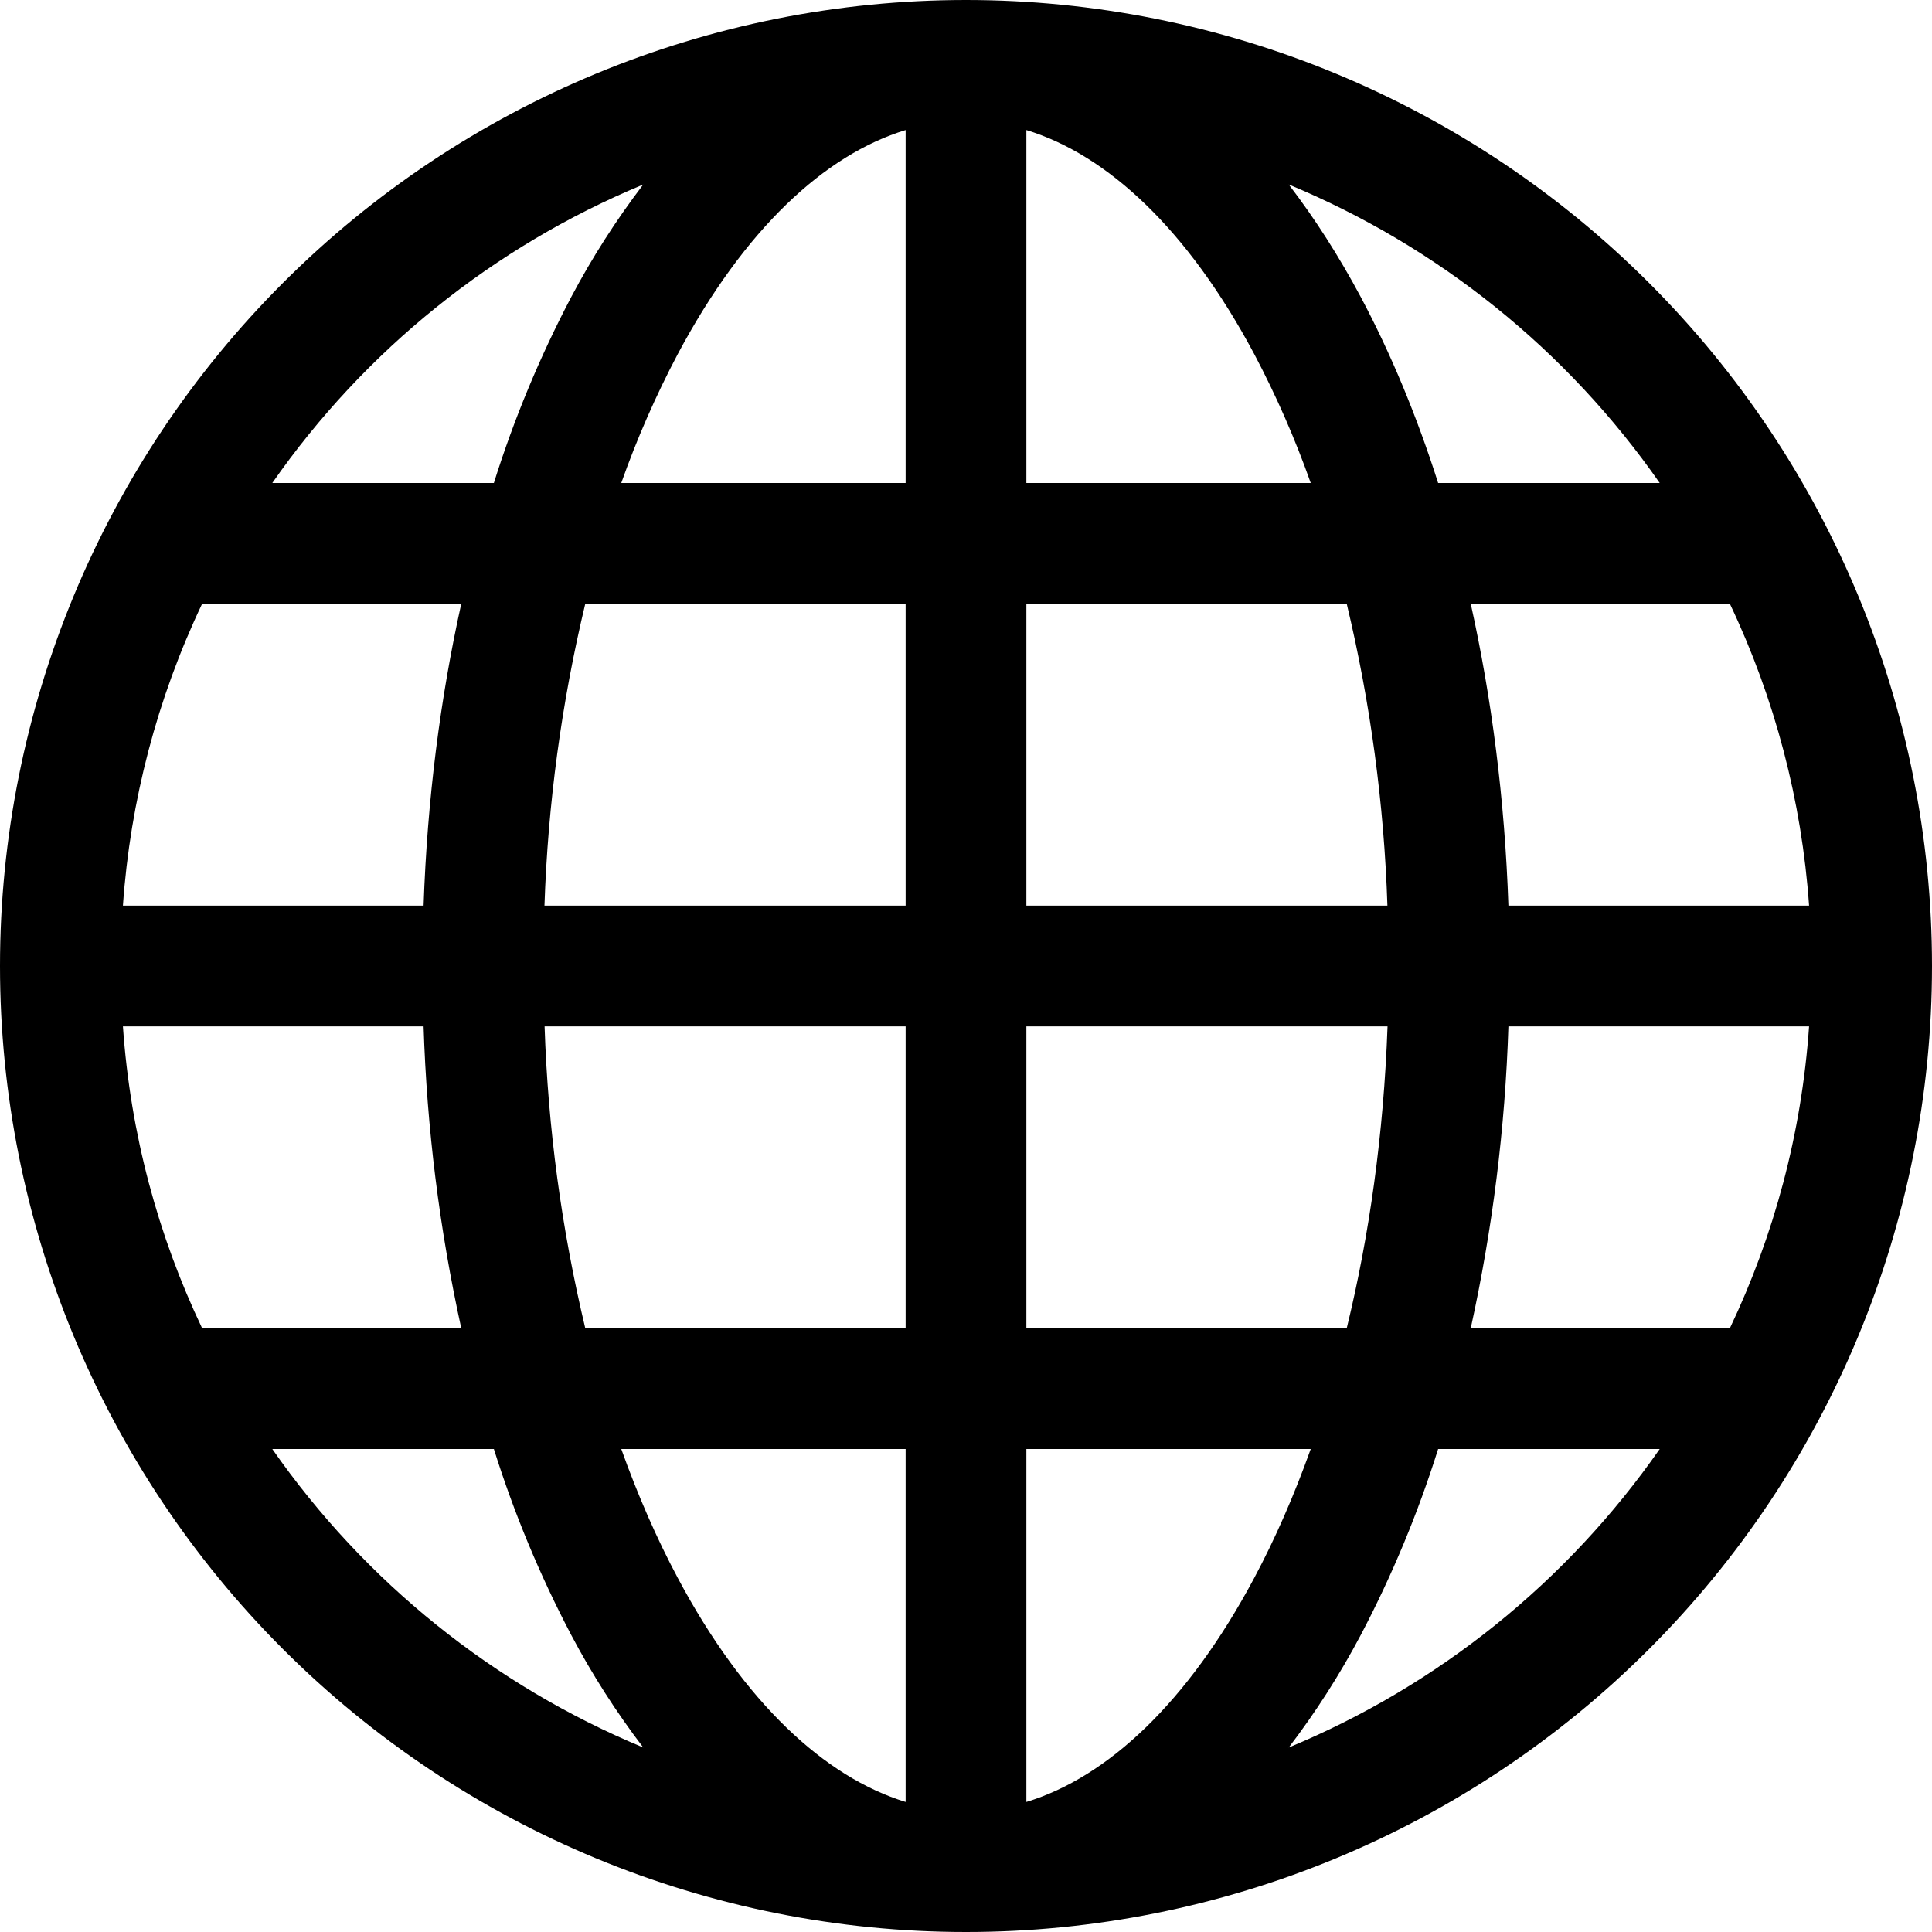 <svg width="500" height="500" viewBox="0 0 500 500" fill="none" xmlns="http://www.w3.org/2000/svg">
<g clip-path="url(#clip0_1_295)">
<path d="M0 250C0 183.696 26.339 120.108 73.223 73.223C120.108 26.339 183.696 0 250 0C316.304 0 379.892 26.339 426.777 73.223C473.661 120.108 500 183.696 500 250C500 316.304 473.661 379.892 426.777 426.777C379.892 473.661 316.304 500 250 500C183.696 500 120.108 473.661 73.223 426.777C26.339 379.892 0 316.304 0 250ZM234.375 33.656C213.438 40.031 192.656 59.281 175.406 91.625C169.723 102.378 164.835 113.533 160.782 125H234.375V33.656ZM127.812 125C133.021 108.401 139.715 92.304 147.812 76.906C153.216 66.689 159.456 56.937 166.468 47.75C127.75 63.807 94.438 90.613 70.469 125H127.812ZM109.625 234.375C110.562 206.968 113.938 180.688 119.375 156.25H52.312C40.66 180.783 33.707 207.282 31.812 234.375H109.625ZM151.468 156.25C145.322 181.868 141.784 208.044 140.906 234.375H234.375V156.25H151.468ZM265.625 156.25V234.375H359.062C358.197 208.045 354.668 181.87 348.532 156.25H265.625ZM140.938 265.625C141.805 291.955 145.333 318.13 151.468 343.75H234.375V265.625H140.938ZM265.625 265.625V343.75H348.532C354.375 319.844 358.094 293.5 359.094 265.625H265.625ZM160.782 375C165.094 387.062 170 398.25 175.406 408.375C192.656 440.718 213.468 459.938 234.375 466.344V375H160.782ZM166.468 452.25C159.455 443.063 153.215 433.311 147.812 423.094C139.715 407.695 133.022 391.599 127.812 375H70.469C94.436 409.388 127.749 436.195 166.468 452.25ZM119.375 343.75C113.724 318.065 110.46 291.912 109.625 265.625H31.812C33.75 293.438 40.906 319.782 52.312 343.75H119.375ZM333.532 452.25C372.251 436.195 405.564 409.388 429.532 375H372.188C366.978 391.599 360.285 407.695 352.188 423.094C346.785 433.312 340.545 443.064 333.532 452.25ZM265.625 375V466.344C286.562 459.968 307.344 440.718 324.594 408.375C330 398.25 334.906 387.062 339.218 375H265.625ZM380.625 343.75H447.688C459.094 319.782 466.25 293.438 468.188 265.625H390.375C389.54 291.912 386.276 318.065 380.625 343.75ZM468.188 234.375C466.292 207.282 459.339 180.783 447.688 156.25H380.625C386.062 180.688 389.438 206.968 390.375 234.375H468.188ZM352.188 76.906C359.906 91.406 366.625 107.532 372.188 125H429.532C405.564 90.612 372.251 63.806 333.532 47.75C340.344 56.625 346.594 66.438 352.188 76.906ZM339.218 125C335.165 113.532 330.278 102.378 324.594 91.625C307.344 59.281 286.562 40.062 265.625 33.656V125H339.218Z" fill="black"/>
</g>
<defs>
<clipPath id="clip0_1_295">
<rect width="500" height="500" fill="white"/>
</clipPath>
</defs>
</svg>
